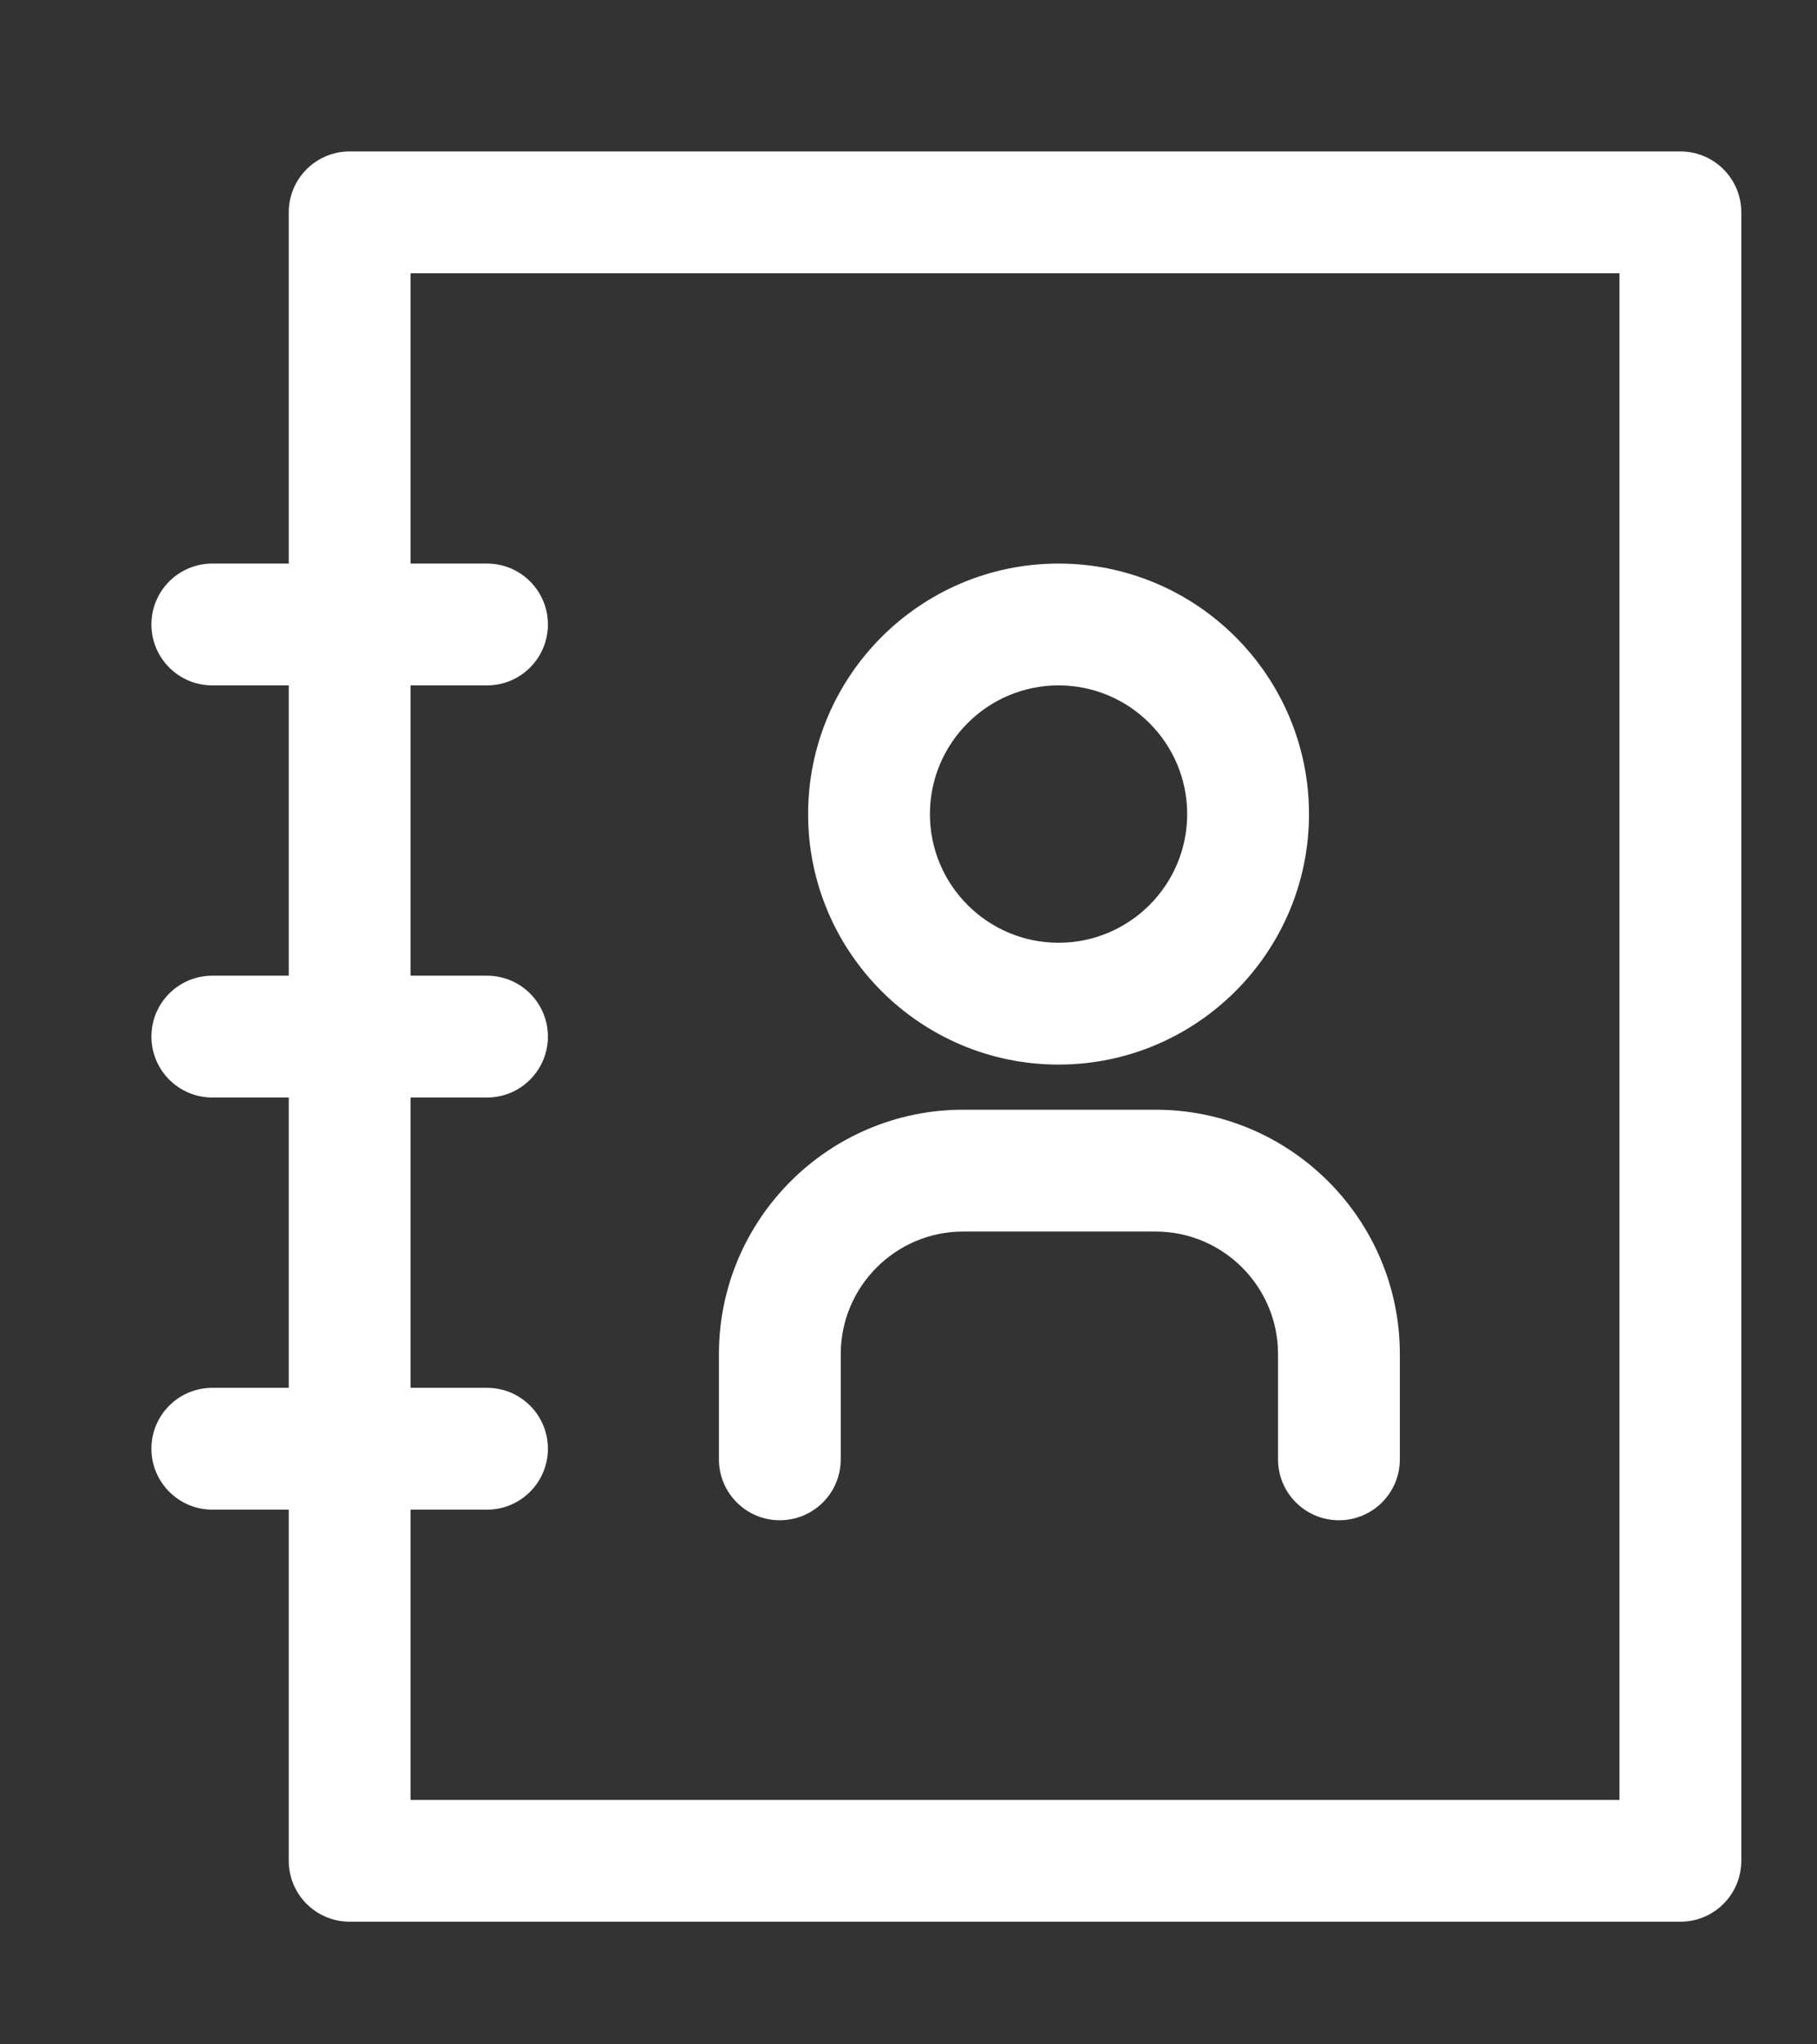 <svg width="24" height="27" viewBox="0 0 24 27" fill="none" xmlns="http://www.w3.org/2000/svg">
<rect x="0" y="0" width="24" height="27" fill="#333333" stroke="none"/>
<path d="M22.195 2H4.619C4.174 2 3.814 2.36 3.814 2.804V7.443H2.804C2.36 7.443 2 7.803 2 8.247C2 8.692 2.36 9.052 2.804 9.052H3.814V12.886H2.804C2.36 12.886 2 13.246 2 13.69C2 14.134 2.36 14.495 2.804 14.495H3.814V18.329H2.804C2.36 18.329 2 18.689 2 19.133C2 19.577 2.36 19.938 2.804 19.938H3.814V24.576C3.814 25.02 4.174 25.38 4.619 25.38H22.196C22.64 25.38 23 25.02 23 24.576V2.804C23 2.36 22.64 2 22.195 2ZM21.391 23.772H5.423V19.938H6.433C6.877 19.938 7.237 19.577 7.237 19.133C7.237 18.689 6.877 18.329 6.433 18.329H5.423V14.495H6.433C6.877 14.495 7.237 14.134 7.237 13.69C7.237 13.246 6.877 12.886 6.433 12.886H5.423V9.052H6.433C6.877 9.052 7.237 8.692 7.237 8.247C7.237 7.803 6.877 7.443 6.433 7.443H5.423V3.609H21.391V23.772H21.391Z" fill="white"/>
<path d="M10.3 20.078C10.745 20.078 11.105 19.718 11.105 19.274V17.884C11.105 16.991 11.831 16.265 12.723 16.265H15.263C16.155 16.265 16.881 16.991 16.881 17.884V19.274C16.881 19.718 17.241 20.078 17.686 20.078C18.13 20.078 18.49 19.718 18.49 19.274V17.884C18.49 16.104 17.043 14.656 15.263 14.656H12.723C10.944 14.656 9.496 16.104 9.496 17.884V19.274C9.496 19.718 9.856 20.078 10.3 20.078Z" fill="white"/>
<path d="M13.982 14.06C15.806 14.06 17.29 12.576 17.29 10.752C17.29 8.927 15.806 7.443 13.982 7.443C12.158 7.443 10.674 8.927 10.674 10.752C10.674 12.576 12.158 14.06 13.982 14.06ZM13.982 9.052C14.919 9.052 15.681 9.814 15.681 10.752C15.681 11.689 14.919 12.451 13.982 12.451C13.045 12.451 12.283 11.689 12.283 10.752C12.283 9.814 13.045 9.052 13.982 9.052Z" fill="white"/>
</svg>
